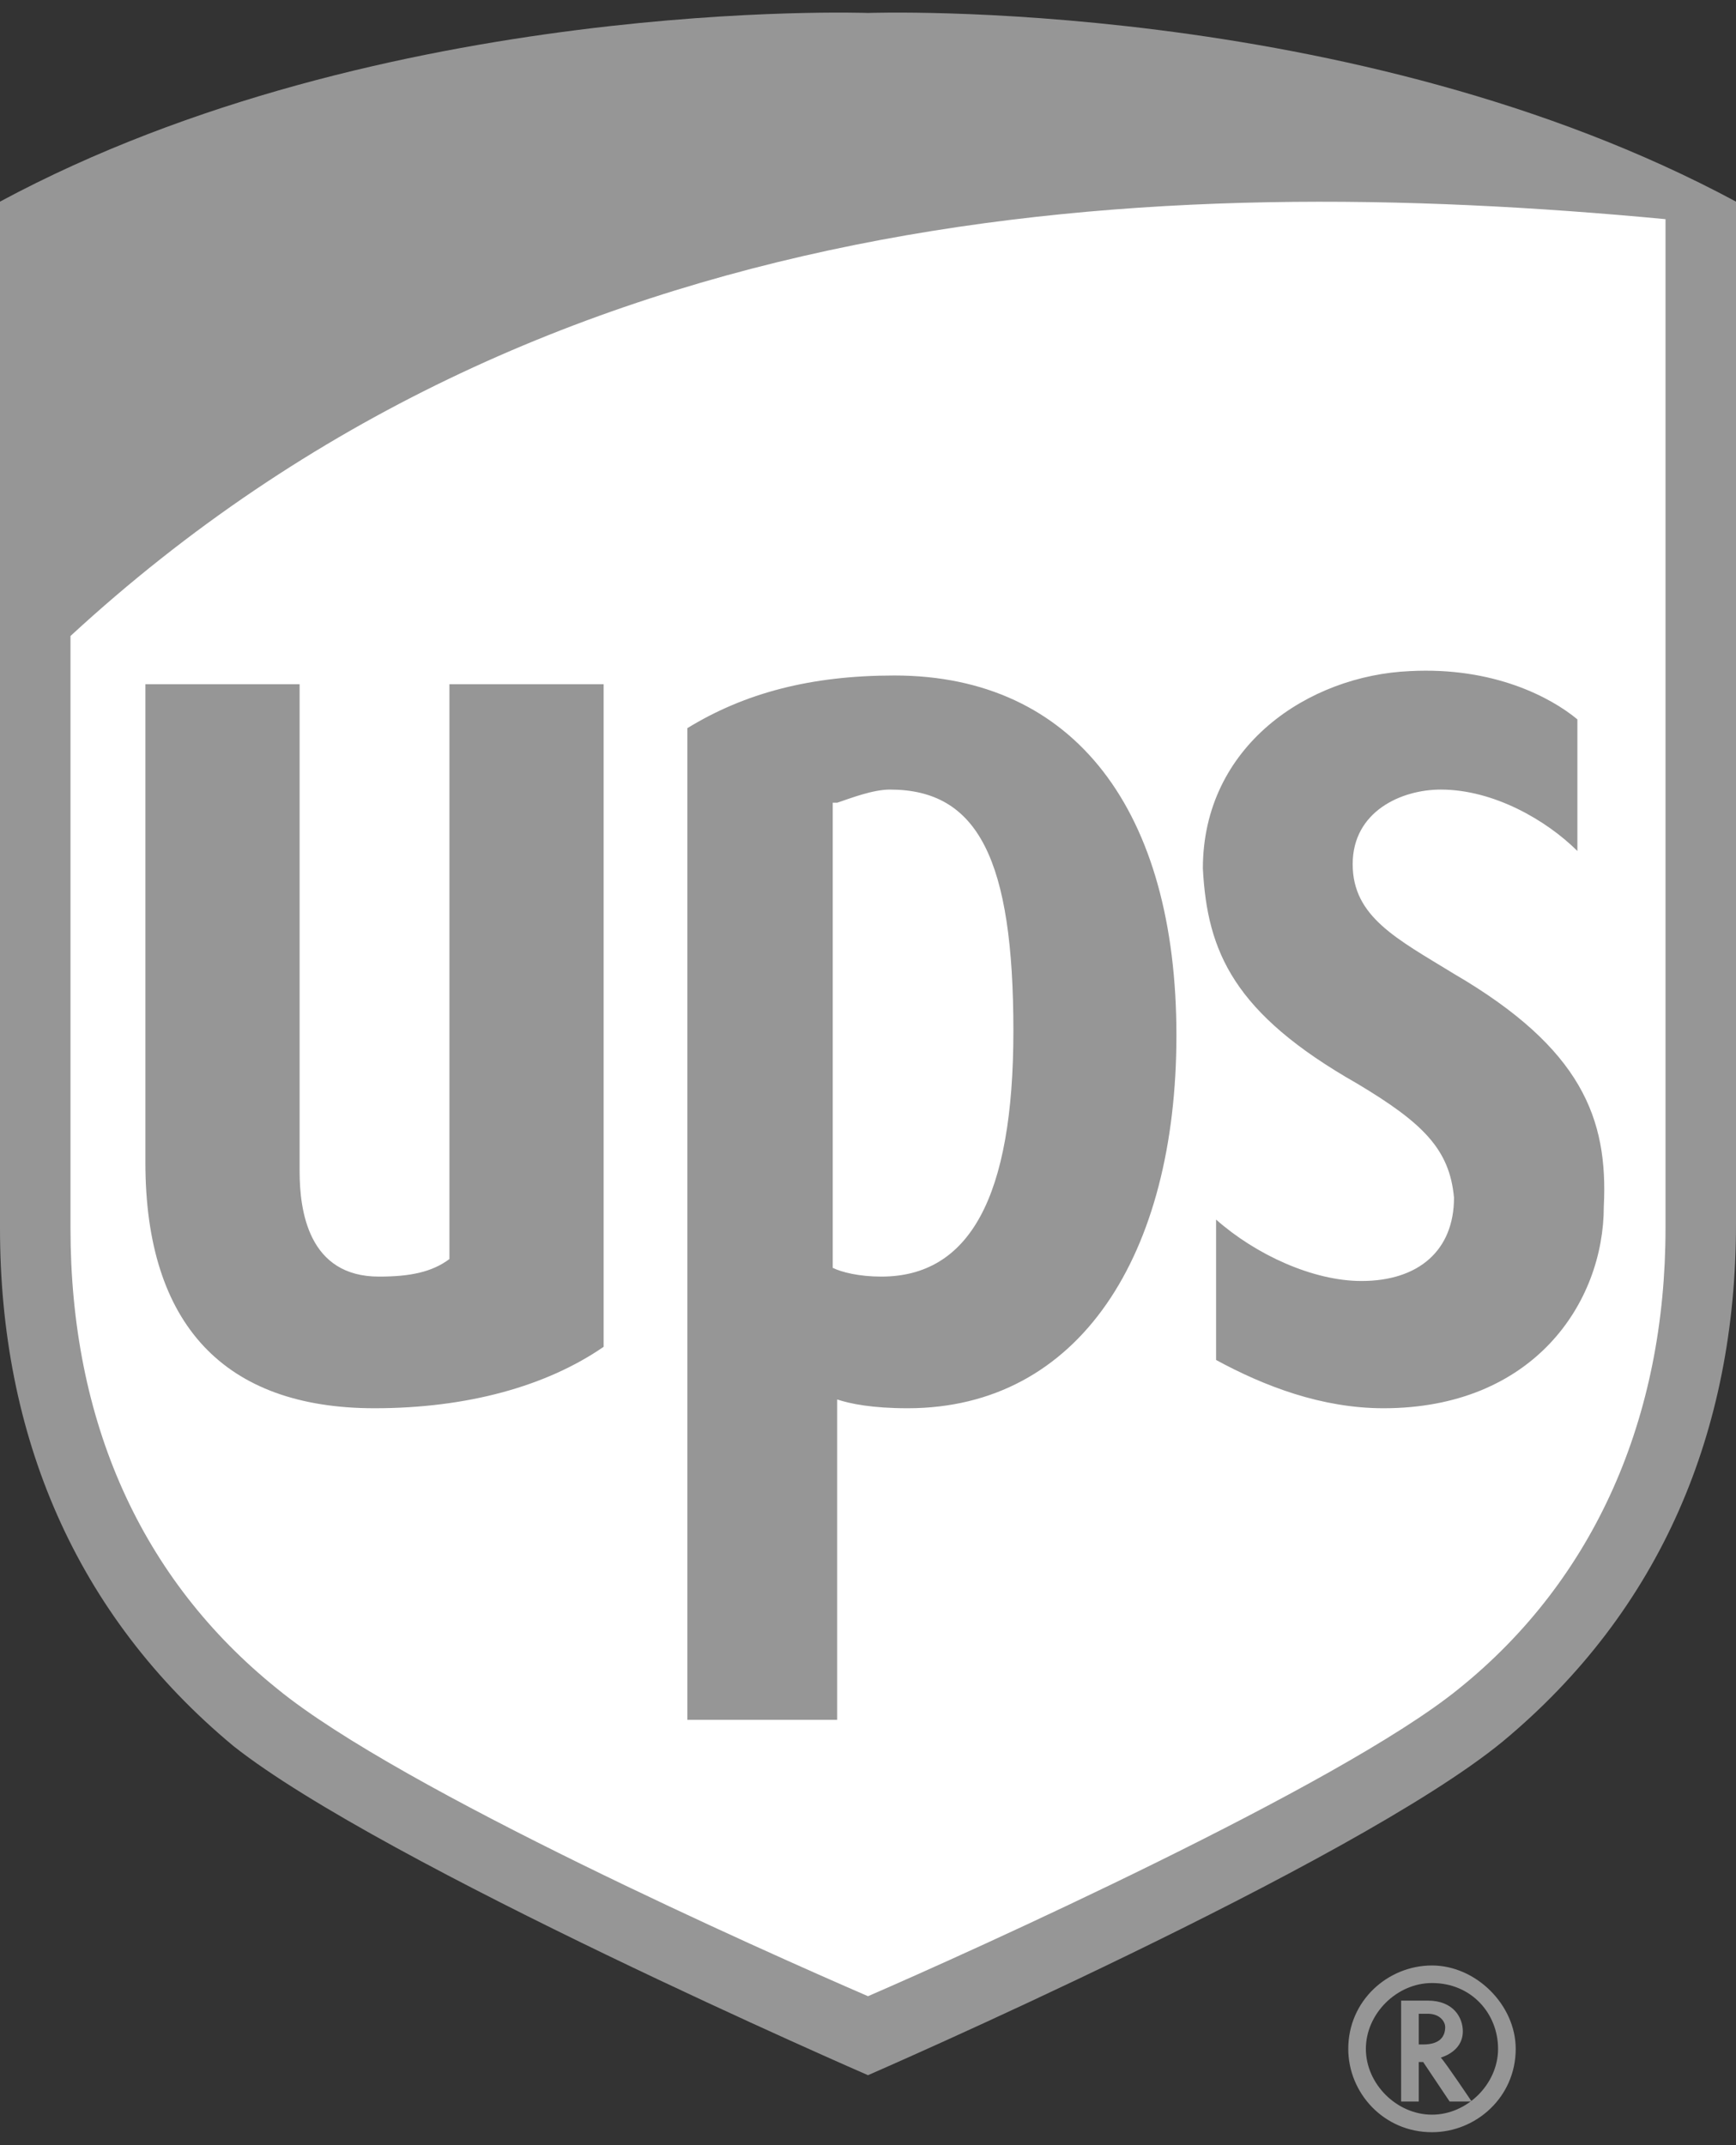 <svg width="68" height="84" viewBox="0 0 68 84" fill="none" xmlns="http://www.w3.org/2000/svg">
<rect x="0" y="0" width="68" height="84" fill="#333333" stroke="none"/>
<g id="ups" clip-path="url(#clip0_188_4107)">
<path id="Vector" d="M34 80.4C34.69 80.057 52.64 72.325 58.335 67.686C64.203 62.875 67.31 56.003 67.31 47.756V9.098L66.792 8.926C52.467 1.194 34.69 1.71 33.827 1.71C33.137 1.71 15.36 1.194 1.036 8.926L0.69 9.098V47.928C0.69 56.175 3.797 63.047 9.665 67.858C15.36 72.497 33.31 80.229 34 80.4Z" fill="white"/>
<path id="Vector_2" d="M34 81.26C34 81.26 15.015 73.013 9.147 68.374C2.934 63.219 0 56.175 0 48.099V7.895C15.015 -0.18 34 0.507 34 0.507C34 0.507 52.985 -0.18 68 7.895V47.928C68 56.003 65.066 63.047 58.853 68.202C52.985 73.013 34 81.26 34 81.26ZM2.761 48.099C2.761 55.659 5.523 61.844 10.873 66.14C15.706 70.092 30.03 76.449 34 78.167C37.969 76.449 52.467 69.92 57.127 66.14C62.477 61.844 65.239 55.487 65.239 48.099V8.582C45.218 6.692 21.401 7.723 2.761 24.904V48.099Z" fill="#969696"/>
<path id="Vector_3" d="M53.157 42.429C55.746 43.976 56.782 45.007 56.954 46.897C56.954 48.959 55.574 50.161 53.33 50.161C51.431 50.161 49.188 49.13 47.635 47.756V53.254C49.533 54.285 51.777 55.144 54.193 55.144C60.061 55.144 62.822 51.02 62.822 47.24C62.995 43.804 61.959 41.055 56.954 38.134C54.711 36.76 52.985 35.901 52.985 33.839C52.985 31.777 54.883 30.918 56.437 30.918C58.508 30.918 60.579 32.121 61.787 33.323V28.169C60.751 27.31 58.508 26.107 55.228 26.279C51.259 26.451 47.117 29.2 47.117 34.011C47.289 37.275 48.325 39.681 53.157 42.429ZM32.792 54.8C33.31 54.972 34.173 55.144 35.553 55.144C42.284 55.144 46.081 49.13 46.081 40.54C46.081 31.777 42.112 26.451 35.035 26.451C31.756 26.451 29.168 27.138 26.924 28.513V67.343H32.792V54.8ZM32.792 31.433C33.31 31.262 34.173 30.918 34.863 30.918C38.315 30.918 39.695 33.667 39.695 40.368C39.695 46.897 37.969 49.989 34.518 49.989C33.655 49.989 32.965 49.818 32.619 49.646V31.433H32.792ZM14.67 55.144C18.294 55.144 21.401 54.285 23.645 52.738V26.794H17.604V49.302C16.914 49.818 16.051 49.989 14.843 49.989C12.081 49.989 11.736 47.412 11.736 45.866V26.794H5.695V45.522C5.695 51.879 8.802 55.144 14.67 55.144ZM54.883 78.339V82.29H55.574V80.744H55.746L56.782 82.29H57.645C57.645 82.29 56.609 80.744 56.437 80.572C56.954 80.4 57.3 80.057 57.3 79.541C57.3 79.026 56.954 78.339 55.919 78.339H54.883ZM55.919 78.854C56.437 78.854 56.609 79.198 56.609 79.37C56.609 79.713 56.437 80.057 55.746 80.057H55.574V78.854H55.919Z" fill="#969696"/>
<path id="Vector_4" d="M58.68 80.229C58.68 81.603 57.472 82.806 56.091 82.806C54.711 82.806 53.502 81.603 53.502 80.229C53.502 78.854 54.711 77.651 56.091 77.651C57.645 77.651 58.68 78.854 58.68 80.229ZM56.091 76.964C54.365 76.964 52.812 78.339 52.812 80.229C52.812 81.947 54.193 83.493 56.091 83.493C57.817 83.493 59.371 82.119 59.371 80.229C59.371 78.51 57.817 76.964 56.091 76.964Z" fill="#969696"/>
</g>
<defs>
<clipPath id="clip0_188_4107">
<rect width="68" height="83" fill="white" transform="translate(0 0.5)"/>
</clipPath>
</defs>
</svg>

